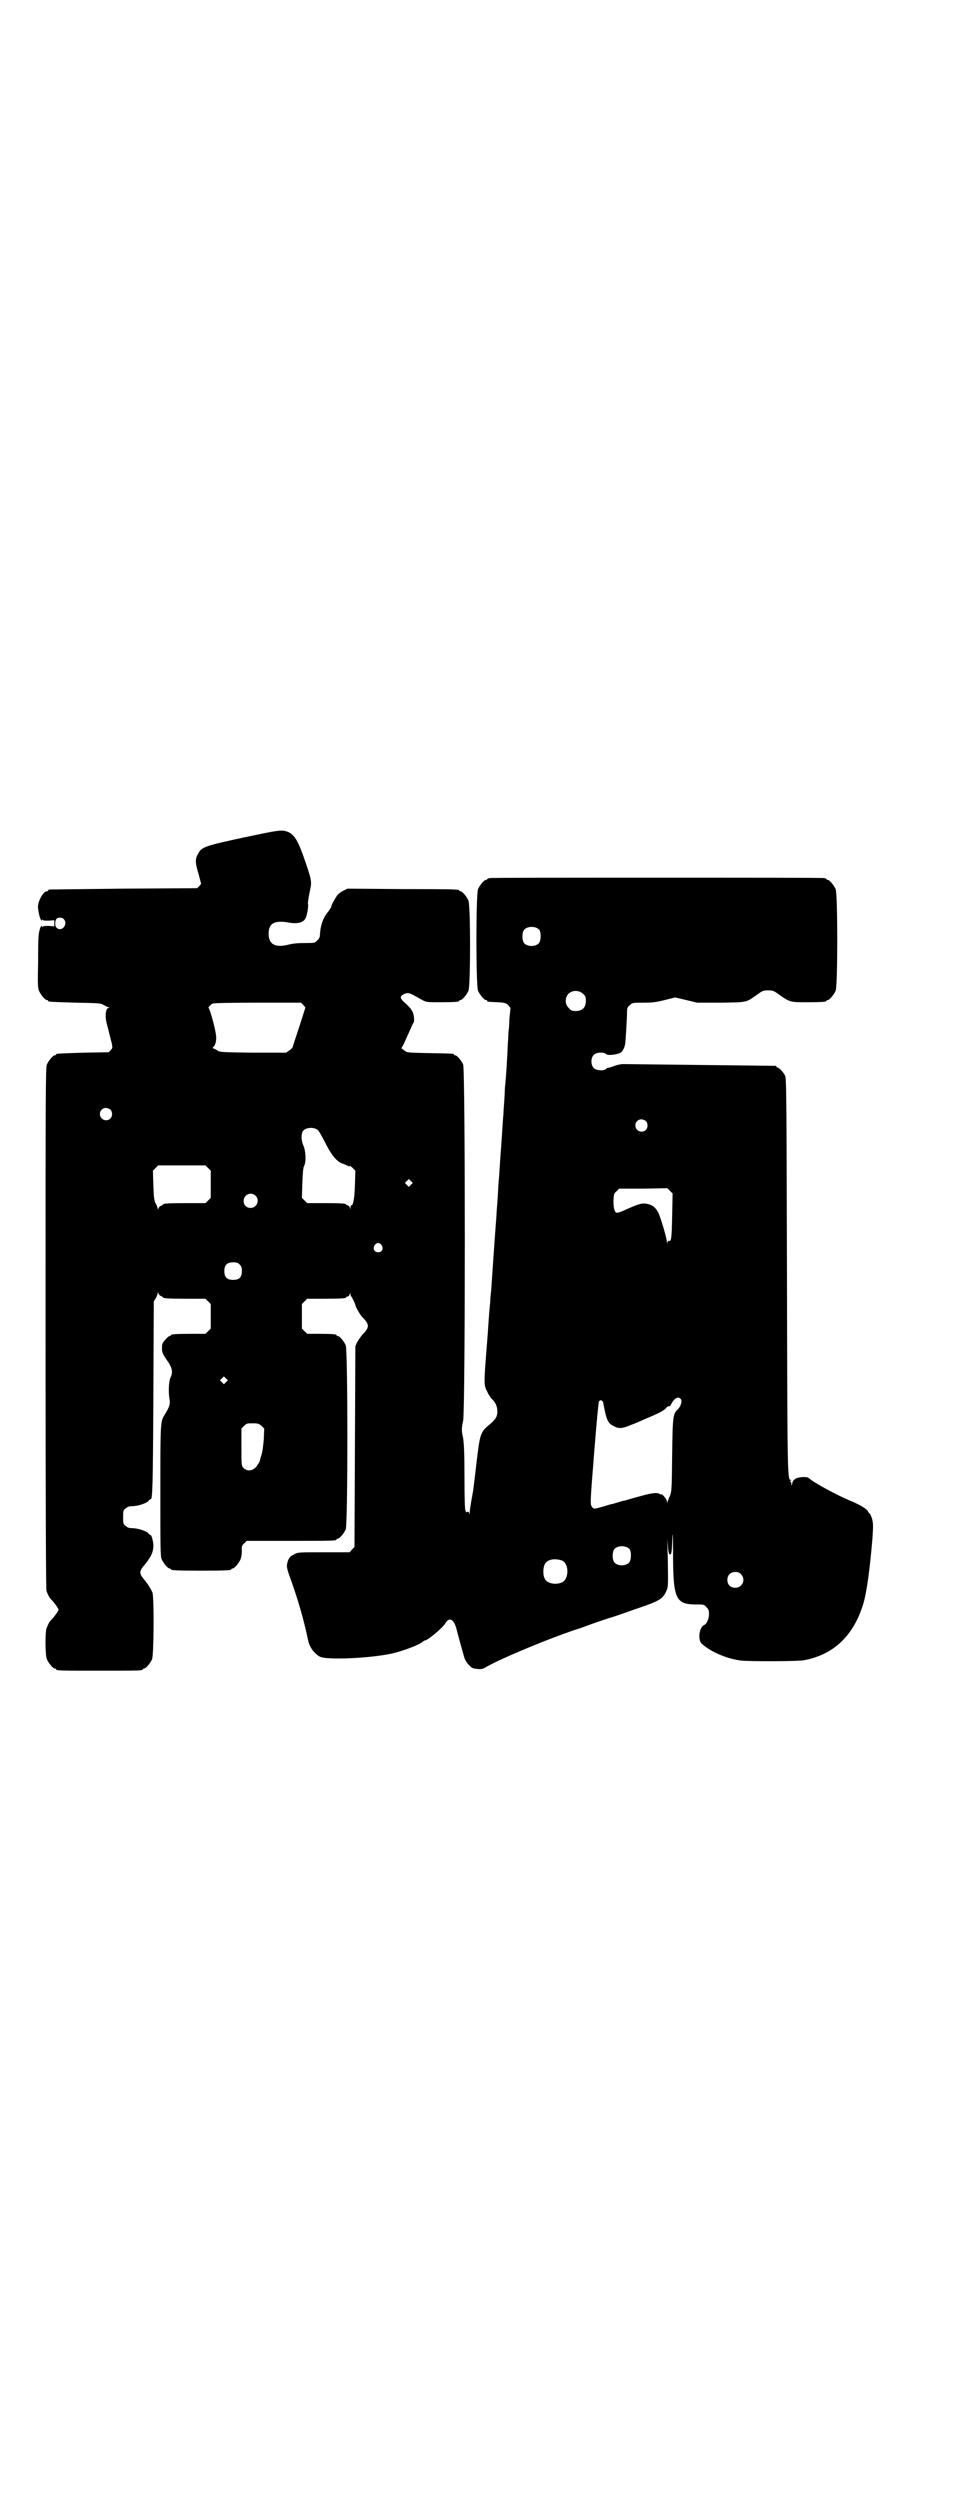<?xml version="1.0" standalone="no"?>
<!DOCTYPE svg PUBLIC "-//W3C//DTD SVG 20010904//EN"
 "http://www.w3.org/TR/2001/REC-SVG-20010904/DTD/svg10.dtd">
<svg version="1.0" xmlns="http://www.w3.org/2000/svg"
 width="1100pt" height="2850pt" viewBox="0 0 1100 2850"
 preserveAspectRatio="xMidYMid meet">
<g transform="translate(0,2850) scale(0.5,-0.5)"
fill="#000000" stroke="none">
<path d="M558 3791 c-88 -19 -98 -22 -105 -36 -8 -13 -8 -21 0 -47 l6 -23 -4
-5 -5 -5 -168 -1 c-92 -1 -168 -2 -169 -2 -2 0 -3 -1 -3 -2 0 -1 -1 -2 -3 -2
-9 0 -23 -27 -20 -40 2 -17 7 -30 9 -26 1 2 2 2 2 1 0 -2 4 -2 13 -2 l13 1 0
-7 0 -7 -13 1 c-9 0 -13 0 -13 -2 0 -1 -1 -1 -2 1 -1 2 -2 1 -4 -3 -4 -12 -5
-17 -5 -76 -1 -51 -1 -61 2 -68 4 -9 14 -21 18 -21 2 0 3 -1 3 -2 0 -2 1 -2
62 -4 52 -1 58 -1 64 -5 4 -2 9 -5 11 -5 3 -1 3 -2 1 -2 -7 0 -9 -19 -4 -37 5
-20 6 -23 7 -28 1 -2 2 -9 4 -15 2 -11 2 -11 -2 -16 l-5 -5 -58 -1 c-61 -2
-62 -2 -62 -4 0 -1 -1 -2 -3 -2 -4 0 -14 -12 -18 -21 -3 -7 -3 -63 -3 -601 0
-435 1 -595 2 -599 5 -13 7 -16 13 -22 4 -4 8 -10 11 -14 l4 -7 -4 -7 c-3 -4
-7 -10 -11 -14 -6 -6 -8 -9 -13 -22 -3 -9 -3 -61 1 -70 4 -9 14 -21 18 -21 2
0 3 -1 3 -2 0 -3 12 -3 99 -3 87 0 99 0 99 3 0 1 1 2 3 2 4 0 14 12 18 21 4 9
5 137 1 152 -2 5 -7 14 -15 25 -17 20 -17 22 0 42 13 17 17 26 17 41 0 8 -4
23 -6 23 -1 0 -4 2 -6 5 -6 5 -24 11 -37 11 -6 0 -10 1 -14 5 -6 4 -6 6 -6 20
0 14 0 16 6 20 4 4 8 5 14 5 13 0 31 6 37 11 2 3 5 5 6 5 4 0 5 27 6 231 l1
220 5 8 c2 4 4 9 4 11 0 2 1 2 2 -2 1 -2 4 -5 6 -5 2 -1 4 -2 4 -3 0 -2 11 -3
54 -3 l43 0 6 -6 6 -6 0 -28 0 -28 -6 -6 -6 -6 -34 0 c-35 0 -45 -1 -45 -3 0
-1 -1 -2 -3 -2 -3 0 -17 -15 -17 -20 -1 -17 -1 -18 15 -41 8 -13 10 -22 4 -34
-4 -9 -5 -33 -2 -50 2 -10 -1 -18 -11 -34 -10 -17 -10 -15 -10 -174 0 -131 0
-149 3 -156 4 -9 14 -21 18 -21 2 0 3 -1 3 -2 0 -2 11 -3 69 -3 58 0 69 1 69
3 0 1 1 2 3 2 4 0 14 12 18 21 2 6 3 13 3 19 -1 10 0 12 5 17 l6 6 97 0 c96 0
108 0 108 3 0 1 1 2 3 2 4 0 14 12 18 21 5 12 5 408 0 420 -4 9 -14 21 -18 21
-2 0 -3 1 -3 2 0 2 -9 3 -39 3 l-28 0 -6 6 -6 6 0 28 0 28 6 6 6 6 39 0 c40 0
50 1 50 3 0 1 1 2 3 2 2 0 4 2 5 5 2 4 2 4 2 0 0 -3 1 -5 2 -5 1 -1 8 -15 9
-19 1 -6 10 -21 15 -27 18 -18 18 -24 0 -42 -3 -4 -8 -11 -11 -16 l-4 -9 -1
-229 -1 -229 -6 -6 -5 -6 -60 0 c-57 0 -59 0 -67 -5 -10 -4 -14 -11 -16 -23
-1 -6 1 -14 10 -38 17 -48 29 -91 38 -134 3 -16 14 -31 27 -38 14 -8 113 -4
164 7 26 6 64 20 72 28 1 1 3 2 4 2 6 0 42 30 47 40 8 13 18 9 24 -11 3 -12
14 -52 18 -66 2 -7 6 -14 11 -19 7 -7 8 -8 19 -9 9 -1 13 0 18 3 30 18 139 64
208 87 4 1 21 7 37 13 16 6 33 11 38 13 5 1 31 10 59 20 54 18 63 23 71 40 5
11 5 10 4 77 -1 30 -1 50 -1 44 2 -28 3 -36 6 -36 3 0 4 4 5 26 1 34 2 22 2
-22 0 -106 6 -118 53 -118 17 0 18 0 23 -6 5 -5 6 -7 6 -16 0 -11 -5 -22 -11
-25 -11 -4 -15 -33 -6 -42 19 -18 57 -35 91 -39 19 -2 131 -2 144 1 67 13 112
56 134 128 8 26 15 78 21 149 2 31 2 34 -1 46 -2 6 -5 12 -6 12 -1 0 -2 2 -3
4 -2 5 -16 14 -37 23 -32 13 -86 42 -98 53 -4 4 -22 3 -30 -1 -5 -3 -7 -6 -8
-11 -1 -6 -2 -6 -2 -1 0 3 -1 5 -2 5 -2 0 -2 1 0 2 2 1 2 2 1 2 -8 0 -8 1 -9
465 -1 365 -1 451 -4 456 -3 7 -14 19 -17 19 -2 0 -3 1 -3 2 0 1 -1 2 -2 2 -2
0 -79 1 -171 2 -92 1 -172 2 -177 2 -5 0 -15 -2 -22 -5 -8 -3 -14 -4 -14 -4 0
1 -1 0 -3 -2 -5 -5 -22 -4 -28 2 -7 7 -7 23 0 30 6 6 23 7 28 2 3 -4 24 -2 33
3 5 2 10 13 11 22 1 9 4 58 4 70 0 10 1 12 6 16 6 6 7 6 31 6 21 0 29 1 49 6
l24 6 25 -6 25 -6 54 0 c60 1 57 0 81 17 14 10 15 11 27 11 12 0 13 -1 27 -11
23 -16 24 -16 62 -16 34 0 44 1 44 3 0 1 1 2 3 2 4 0 14 12 18 21 5 11 5 221
0 232 -4 9 -14 21 -18 21 -2 0 -3 1 -3 2 0 0 -2 2 -5 2 -4 1 -175 1 -382 1
-207 0 -378 0 -381 -1 -4 0 -6 -2 -6 -2 0 -1 -1 -2 -3 -2 -4 0 -14 -12 -18
-21 -5 -11 -5 -221 0 -232 4 -9 14 -21 18 -21 2 0 3 -1 3 -2 0 -2 0 -2 24 -3
17 -1 19 -2 24 -7 3 -3 5 -6 5 -6 0 -1 -1 -10 -2 -20 -1 -10 -1 -24 -2 -30 -1
-6 -1 -20 -2 -31 -2 -44 -4 -75 -6 -94 -1 -5 -1 -21 -2 -34 -1 -13 -2 -28 -2
-32 -1 -8 -2 -28 -4 -57 -3 -41 -5 -69 -6 -87 -1 -7 -2 -26 -3 -44 -1 -18 -3
-37 -3 -44 -2 -24 -11 -154 -12 -170 -1 -9 -2 -19 -2 -22 0 -3 -1 -14 -2 -23
-1 -9 -3 -46 -6 -82 -7 -88 -7 -90 1 -105 3 -7 8 -14 10 -16 8 -7 13 -17 13
-28 0 -13 -3 -18 -18 -31 -21 -17 -22 -22 -30 -91 -4 -32 -7 -61 -8 -64 -4
-22 -7 -39 -7 -46 -1 -6 -1 -7 -1 -2 -1 4 -2 5 -5 4 -3 -1 -4 -1 -3 1 0 1 0 2
-1 3 -1 1 -2 26 -2 73 0 58 -1 75 -3 91 -4 18 -4 21 0 40 5 30 5 800 0 812 -4
9 -14 21 -18 21 -2 0 -3 1 -3 2 0 2 -2 2 -56 3 -50 1 -51 1 -57 6 l-7 5 6 11
c3 7 9 20 13 29 4 9 8 18 9 19 1 1 1 5 1 9 -1 14 -5 21 -18 33 -14 12 -16 17
-6 22 11 5 11 5 41 -12 11 -6 11 -6 43 -6 33 0 43 1 43 3 0 1 1 2 3 2 4 0 14
12 18 21 5 11 5 195 0 206 -4 9 -14 21 -18 21 -2 0 -3 1 -3 2 0 2 -1 3 -130 3
l-125 1 -10 -5 c-6 -3 -12 -8 -14 -11 -6 -9 -13 -22 -13 -25 0 -1 -4 -8 -9
-14 -11 -14 -16 -31 -17 -52 0 -3 -2 -8 -6 -11 -6 -6 -6 -6 -28 -6 -16 0 -28
-1 -39 -4 -29 -7 -44 1 -44 25 0 24 13 31 44 26 20 -4 35 -1 40 9 4 7 7 27 6
32 -1 3 1 14 3 25 6 27 6 27 -8 69 -17 50 -25 64 -40 71 -15 6 -19 5 -100 -12z
m-412 -187 c10 -12 -6 -30 -17 -19 -4 3 -4 16 0 20 3 4 13 4 17 -1z m1085 -24
c4 -6 4 -24 -1 -30 -7 -9 -27 -9 -34 0 -5 6 -5 24 0 30 7 9 27 9 35 0z m100
-146 c5 -5 6 -7 6 -16 0 -15 -8 -23 -23 -23 -9 0 -11 1 -16 7 -9 8 -9 23 -1
32 9 9 24 9 34 0z m-639 -25 l5 -6 -14 -44 c-8 -24 -15 -45 -15 -46 0 -1 -3
-5 -8 -8 l-7 -5 -76 0 c-75 1 -76 1 -82 6 -4 2 -8 4 -9 4 -1 0 -1 1 1 3 6 6 8
19 5 33 -3 18 -14 56 -16 56 -2 0 4 7 9 10 3 1 36 2 103 2 l99 0 5 -5z m-440
-239 c5 -5 5 -15 0 -20 -9 -9 -24 -2 -24 10 0 8 6 14 14 14 3 0 8 -2 10 -4z
m1222 -26 c5 -5 5 -15 0 -20 -9 -9 -24 -2 -24 10 0 8 6 14 14 14 3 0 8 -2 10
-4z m-748 -21 c2 -2 9 -14 15 -26 17 -34 29 -47 44 -51 4 -2 9 -4 11 -5 1 -1
2 -1 2 1 0 1 3 -1 7 -5 l6 -6 -1 -33 c-1 -31 -4 -46 -8 -46 -1 0 -2 -2 -2 -4
l0 -5 -2 5 c-1 2 -3 4 -5 4 -2 0 -3 1 -3 2 0 2 -10 3 -50 3 l-39 0 -6 6 -6 6
1 34 c1 25 2 35 4 39 5 8 4 35 -2 47 -5 12 -5 27 0 33 6 8 26 9 34 1z m-251
-86 l6 -6 0 -31 0 -31 -6 -6 -6 -6 -43 0 c-43 0 -54 -1 -54 -3 0 -1 -2 -2 -4
-3 -2 0 -5 -3 -6 -5 -1 -4 -2 -4 -2 -2 0 2 -2 7 -4 11 -4 7 -5 12 -6 42 l-1
34 6 6 6 6 54 0 54 0 6 -6z m463 -38 l-5 -5 -4 4 -5 5 4 4 5 5 4 -4 5 -5 -4
-4z m596 -70 c-1 -51 -2 -60 -7 -58 -2 0 -3 -1 -4 -4 0 -3 -1 -3 -1 2 0 7 -15
58 -20 67 -7 13 -16 19 -31 20 -8 1 -19 -3 -50 -17 -6 -3 -12 -4 -14 -4 -5 2
-7 12 -7 28 1 15 1 16 7 21 l6 6 55 0 55 1 6 -6 6 -6 -1 -50z m-951 45 c11
-10 3 -28 -11 -28 -9 0 -16 6 -16 16 0 14 17 22 27 12z m288 -113 c5 -8 1 -16
-8 -16 -9 0 -13 8 -8 16 2 3 5 5 8 5 3 0 6 -2 8 -5z m-324 -44 c4 -4 5 -7 5
-15 0 -14 -6 -20 -20 -20 -14 0 -20 6 -20 20 0 14 6 20 20 20 8 0 11 -1 15 -5z
m-31 -268 l-5 -5 -4 4 -5 5 4 4 5 5 4 -4 5 -5 -4 -4z m1037 -38 c5 -4 1 -17
-6 -24 -11 -10 -12 -15 -13 -104 -1 -78 -1 -83 -5 -93 -3 -6 -5 -13 -6 -15 0
-3 -1 -2 -1 2 0 5 -11 18 -14 16 0 0 -2 0 -3 1 -5 4 -19 2 -47 -6 -16 -4 -30
-9 -32 -9 -2 0 -8 -2 -15 -4 -7 -2 -13 -4 -14 -4 -2 0 -11 -3 -21 -6 -22 -6
-21 -6 -26 1 -3 5 -3 10 6 122 5 64 10 117 11 117 4 5 9 2 10 -5 7 -37 10 -45
23 -51 12 -7 21 -6 39 2 9 3 25 10 36 15 29 12 42 19 45 24 3 3 4 4 8 4 1 0 3
3 5 7 6 11 15 16 20 10z m-956 -62 l6 -6 -1 -24 c-1 -13 -3 -29 -5 -35 -2 -6
-4 -13 -4 -15 -1 -3 -5 -8 -8 -13 -9 -10 -21 -11 -29 -3 -5 5 -5 6 -5 47 l0
43 6 6 c6 6 7 6 20 6 12 0 14 -1 20 -6z m840 -281 c4 -6 4 -24 -1 -30 -7 -9
-27 -9 -34 0 -5 6 -5 24 0 30 7 9 27 9 35 0z m-154 -26 c16 -7 16 -43 -1 -50
-15 -6 -34 -2 -39 9 -4 8 -4 24 0 32 5 12 23 15 40 9z m408 -31 c12 -12 3 -31
-13 -31 -11 0 -18 7 -18 18 0 11 7 18 18 18 6 0 9 -1 13 -5z"/>
</g>
</svg>
